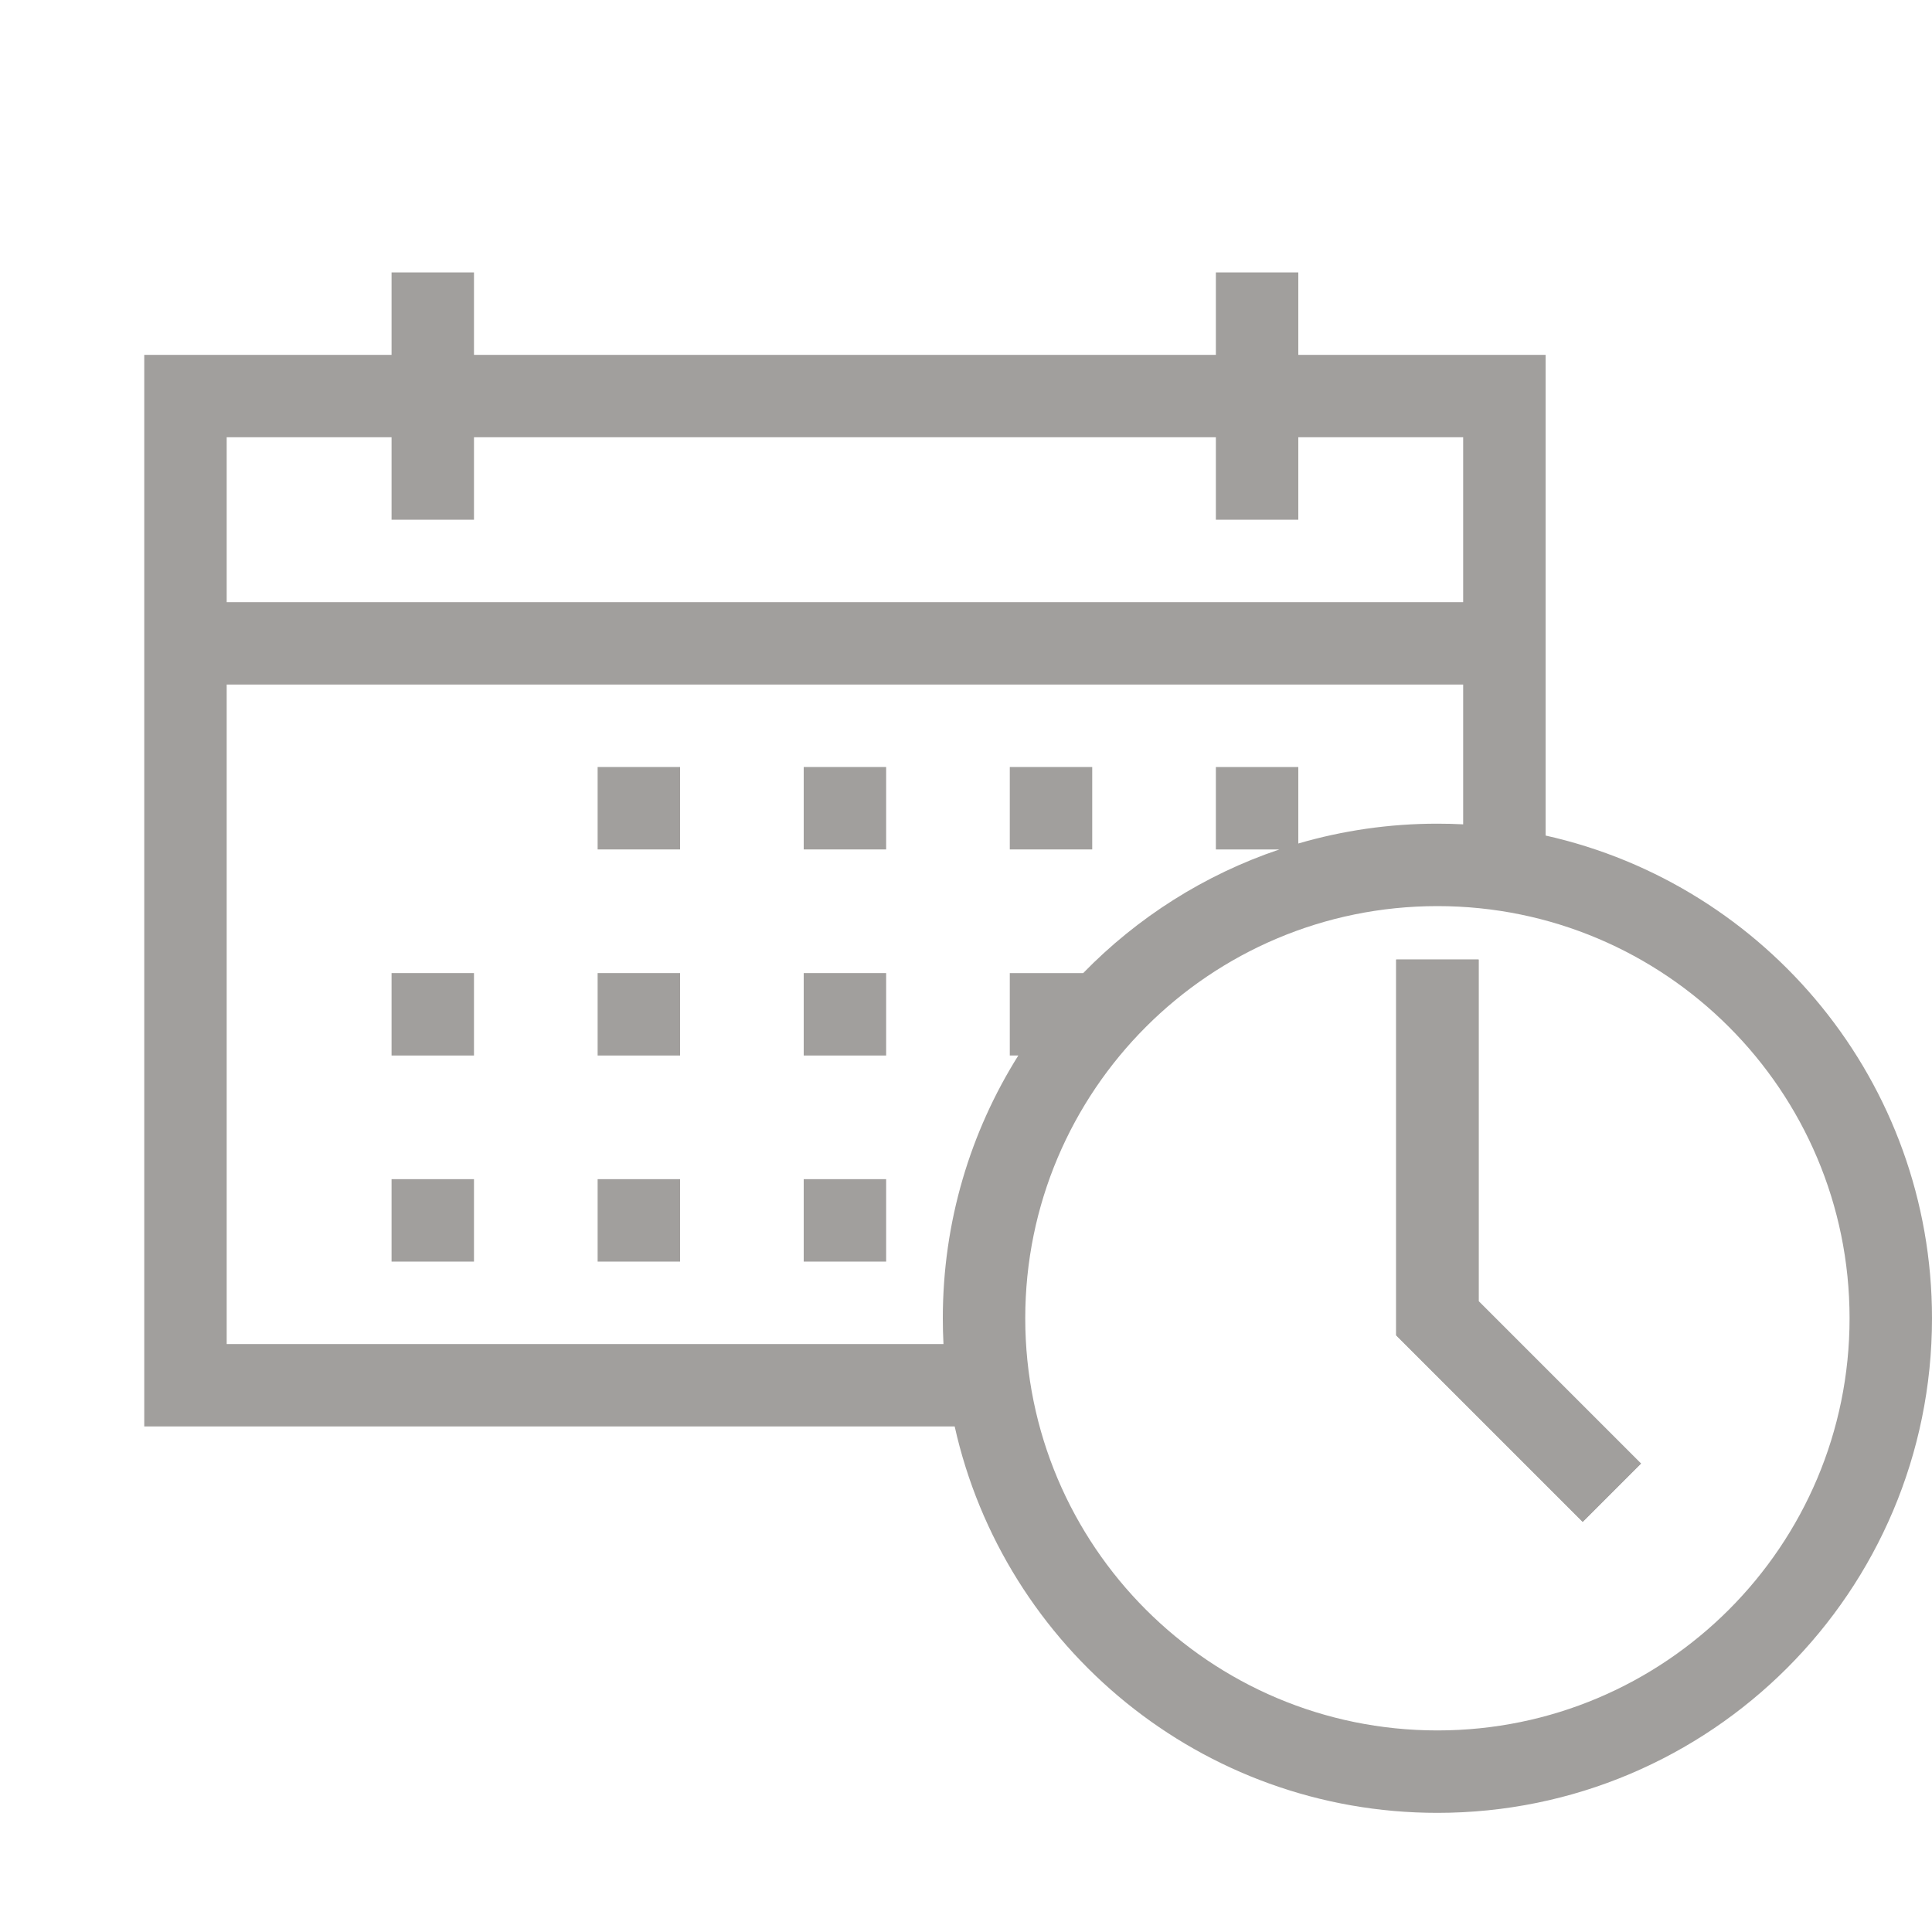 <svg width="3000" height="3000" viewBox="0 0 3000 3000" fill="none" xmlns="http://www.w3.org/2000/svg">
<path d="M1568 1191H1696V1319H1568V1191Z" fill="#a19f9d"/>
<path d="M1248 1191H1376V1319H1248V1191Z" fill="#a19f9d"/>
<path d="M928 1191H1056V1319H928V1191Z" fill="#a19f9d"/>
<path d="M608 1511H736V1639H608V1511Z" fill="#a19f9d"/>
<path d="M1248 1511H1376V1639H1248V1511Z" fill="#a19f9d"/>
<path d="M928 1511H1056V1639H928V1511Z" fill="#a19f9d"/>
<path d="M608 1831H736V1959H608V1831Z" fill="#a19f9d"/>
<path d="M1248 1831H1376V1959H1248V1831Z" fill="#a19f9d"/>
<path d="M928 1831H1056V1959H928V1831Z" fill="#a19f9d"/>
<path d="M2168 1490H2296V2020.49L2548.12 2272.61L2457.61 2363.12L2168 2073.51V1490Z" fill="#a19f9d"/>
<path fill-rule="evenodd" clip-rule="evenodd" d="M1888 423H2016V551H2400V1297.43C2743.35 1374.05 3000 1680.55 3000 2047C3000 2471.15 2656.15 2815 2232 2815C1865.55 2815 1559.05 2558.35 1482.43 2215H224V551H608V423H736V551H1888V423ZM2016 1191H1888V1319H1986.72C1870.09 1358.28 1765.99 1424.8 1681.97 1511H1568V1639H1581.22C1506.95 1757.21 1464 1897.09 1464 2047C1464 2060.42 1464.34 2073.75 1465.02 2087H352V1063H2272V1280.02C2258.75 1279.34 2245.42 1279 2232 1279C2157 1279 2084.52 1289.75 2016 1309.79V1191ZM1888 807H2016V679H2272V935H352V679H608V807H736V679H1888V807ZM2232 2687C2585.46 2687 2872 2400.46 2872 2047C2872 1693.54 2585.46 1407 2232 1407C1878.54 1407 1592 1693.54 1592 2047C1592 2400.46 1878.54 2687 2232 2687Z" fill="#a19f9d"/>
<path fill-rule="evenodd" clip-rule="evenodd" d="M2168 2073.51V1490H2296V2020.49L2548.12 2272.61L2457.61 2363.12L2168 2073.51Z" fill="#a19f9d"/>
</svg>
